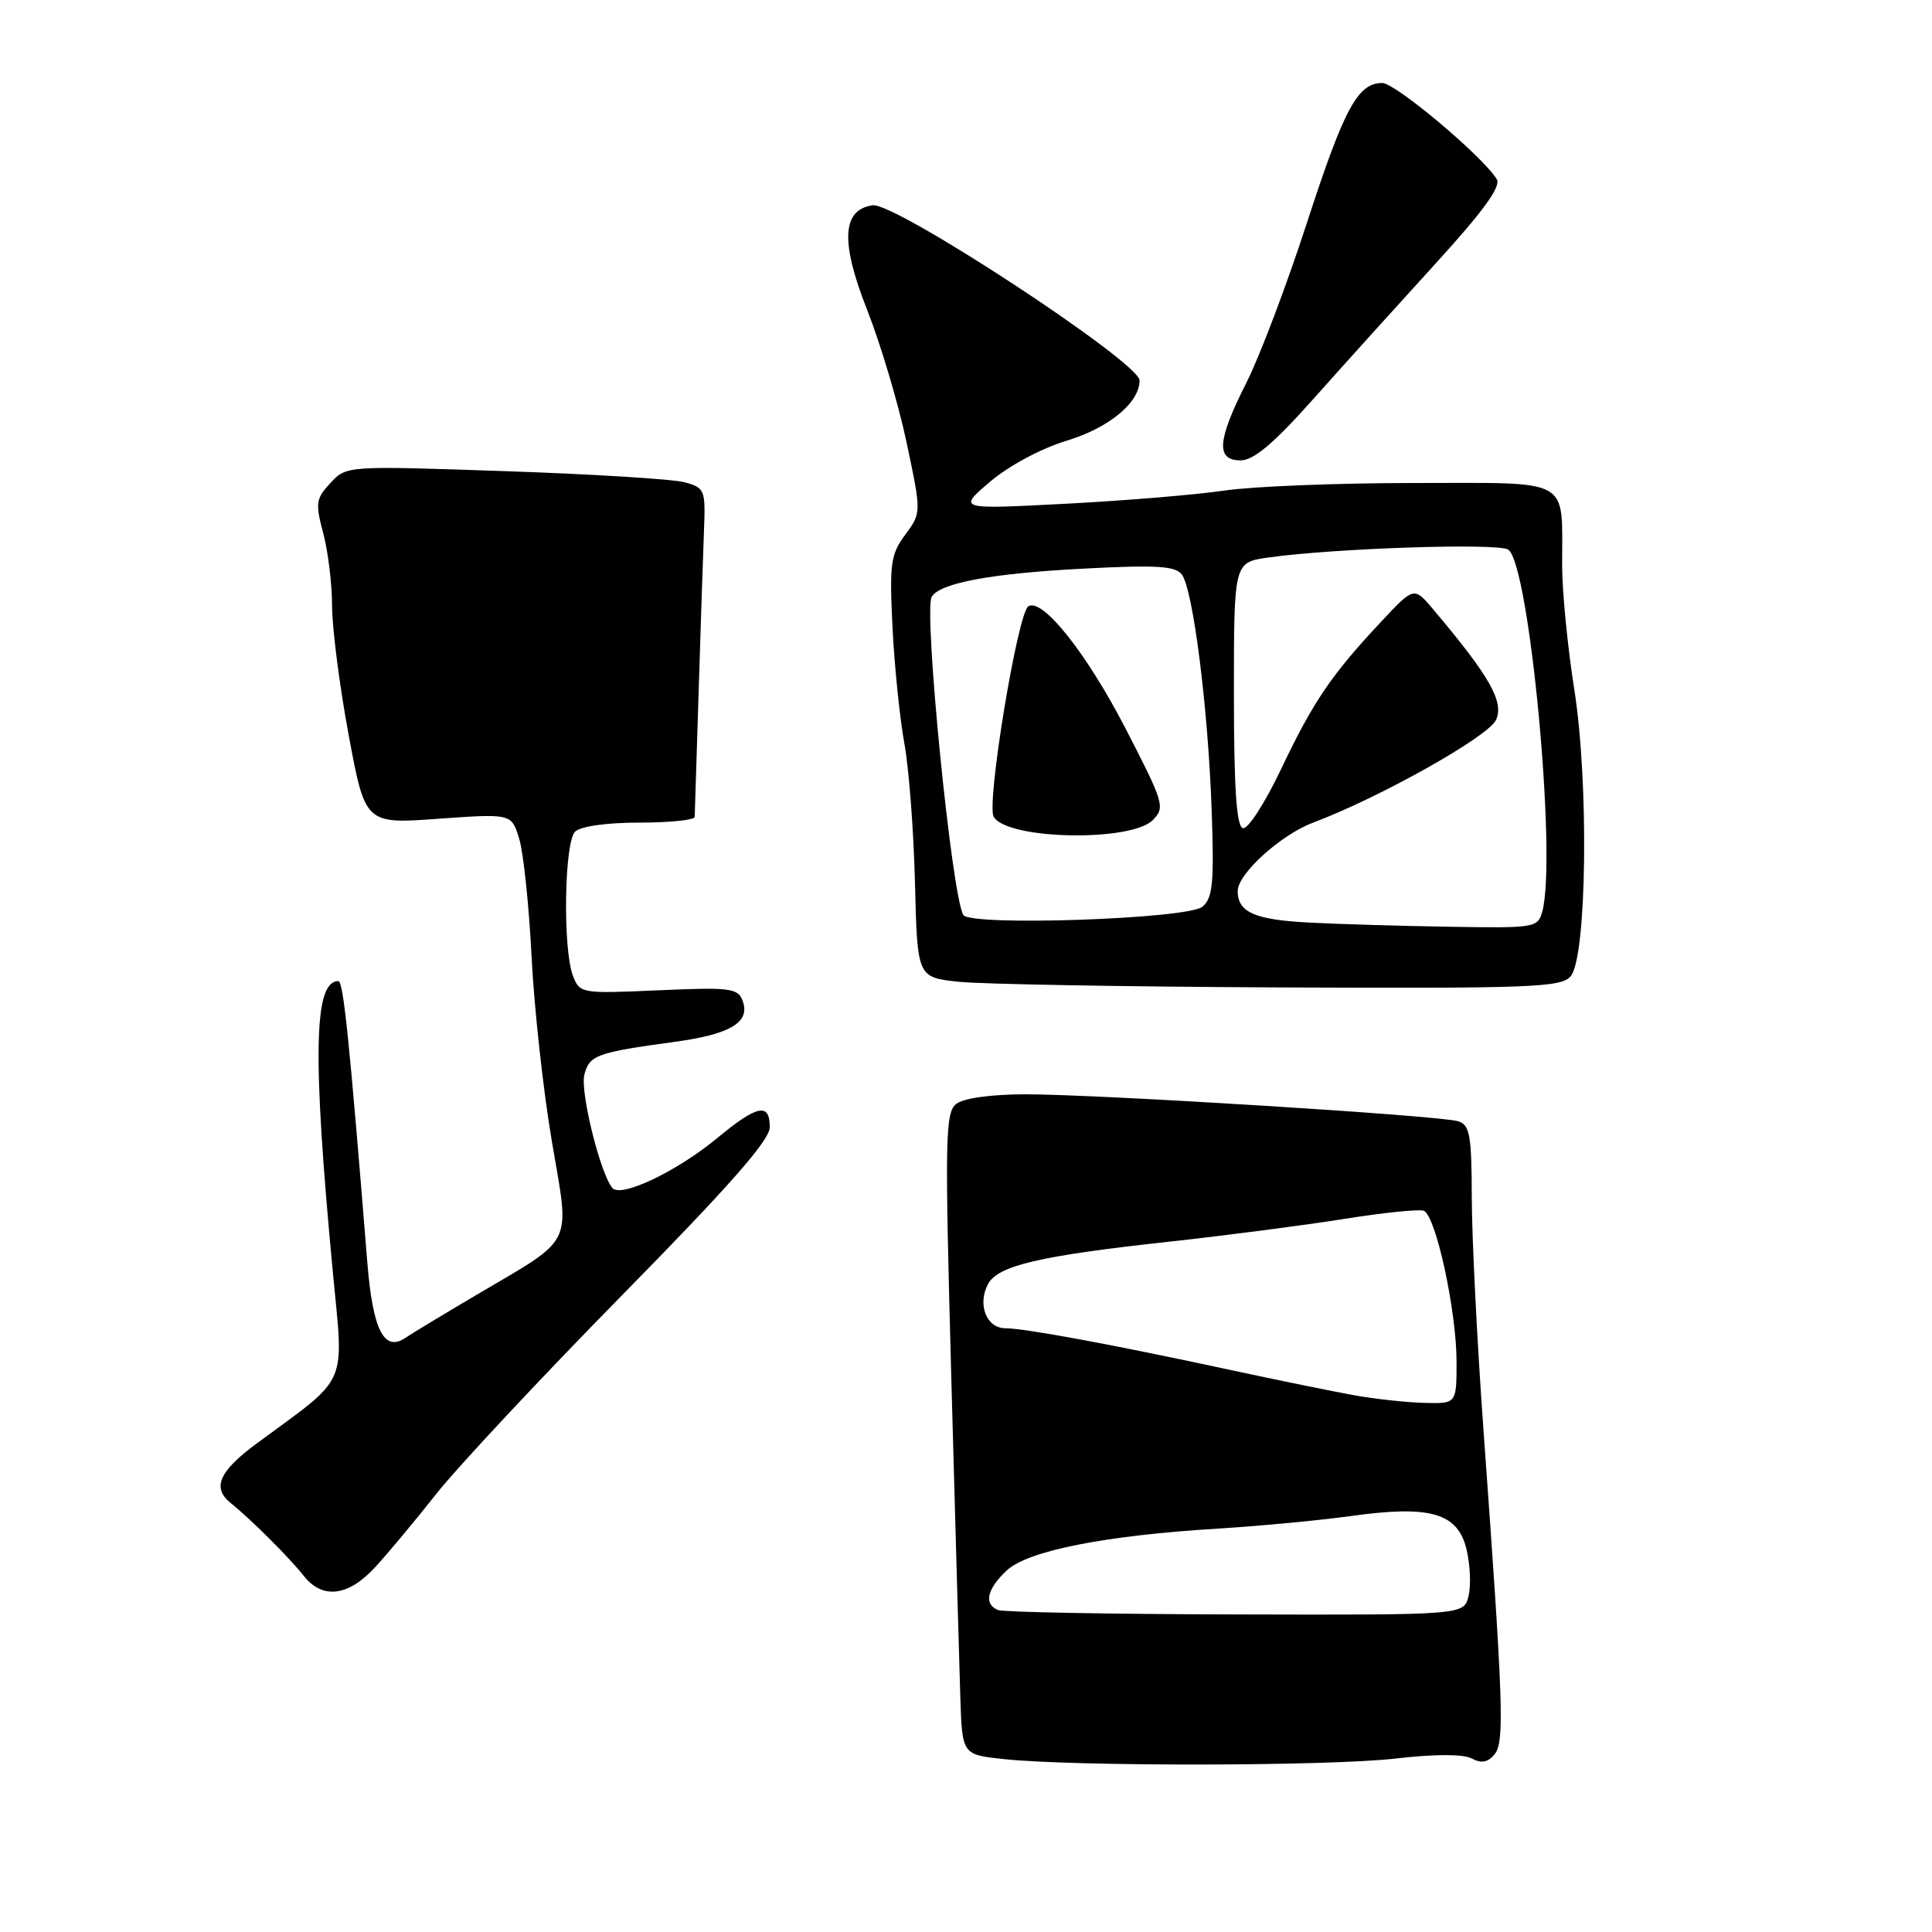<?xml version="1.0" encoding="UTF-8" standalone="no"?>
<!DOCTYPE svg PUBLIC "-//W3C//DTD SVG 1.1//EN" "http://www.w3.org/Graphics/SVG/1.1/DTD/svg11.dtd" >
<svg xmlns="http://www.w3.org/2000/svg" xmlns:xlink="http://www.w3.org/1999/xlink" version="1.1" viewBox="0 0 256 256">
 <g >
 <path fill="currentColor"
d=" M 184.87 233.02 C 190.16 232.41 193.90 232.41 195.02 233.01 C 196.28 233.69 197.14 233.53 198.03 232.47 C 199.38 230.84 199.21 225.93 196.57 189.50 C 195.73 177.95 195.04 164.14 195.02 158.82 C 195.00 150.40 194.77 149.06 193.21 148.57 C 190.86 147.82 145.68 145.01 135.94 145.00 C 131.43 145.00 127.72 145.50 126.74 146.25 C 125.24 147.39 125.18 150.54 126.05 182.50 C 126.58 201.75 127.12 220.88 127.25 225.00 C 127.50 232.50 127.50 232.50 133.00 233.09 C 142.31 234.08 176.03 234.04 184.87 233.02 Z  M 49.63 207.75 C 51.29 205.96 54.95 201.57 57.77 198.00 C 60.58 194.43 71.69 182.55 82.44 171.61 C 96.69 157.11 102.00 151.07 102.00 149.36 C 102.00 146.07 100.35 146.41 95.06 150.78 C 89.72 155.21 82.29 158.75 81.15 157.42 C 79.54 155.52 76.86 144.70 77.43 142.41 C 78.09 139.81 79.04 139.46 89.41 138.05 C 96.87 137.03 99.49 135.43 98.38 132.55 C 97.76 130.93 96.63 130.80 87.26 131.22 C 76.97 131.67 76.82 131.65 75.91 129.27 C 74.56 125.72 74.77 111.63 76.20 110.20 C 76.91 109.49 80.36 109.00 84.70 109.00 C 88.71 109.00 92.02 108.66 92.05 108.25 C 92.07 107.84 92.31 100.30 92.58 91.50 C 92.85 82.70 93.17 73.06 93.29 70.08 C 93.49 64.91 93.37 64.62 90.70 63.90 C 89.15 63.48 78.45 62.82 66.91 62.43 C 45.92 61.71 45.92 61.71 43.79 63.99 C 41.85 66.07 41.77 66.68 42.83 70.65 C 43.47 73.06 44.00 77.38 44.00 80.26 C 44.00 83.14 44.98 90.83 46.19 97.34 C 48.39 109.19 48.39 109.19 58.08 108.49 C 67.78 107.80 67.78 107.80 68.80 111.15 C 69.36 112.99 70.10 120.04 70.44 126.81 C 70.78 133.58 71.99 144.59 73.13 151.27 C 75.52 165.37 76.30 163.81 63.00 171.66 C 58.88 174.09 54.69 176.62 53.69 177.29 C 50.88 179.17 49.39 176.20 48.67 167.26 C 46.28 137.63 45.50 130.00 44.83 130.00 C 41.57 130.00 41.39 139.82 44.09 168.43 C 45.56 184.03 46.40 182.13 34.00 191.28 C 29.01 194.96 28.06 197.15 30.57 199.16 C 33.19 201.26 38.32 206.37 40.24 208.80 C 42.71 211.93 46.09 211.55 49.63 207.75 Z  M 208.13 129.35 C 210.27 126.77 210.55 103.61 208.59 91.29 C 207.72 85.77 206.99 78.39 206.99 74.88 C 206.96 63.12 208.54 64.00 187.40 64.00 C 177.30 64.00 165.99 64.45 162.27 65.00 C 158.55 65.55 149.06 66.34 141.20 66.75 C 126.89 67.50 126.89 67.50 131.19 63.83 C 133.69 61.71 137.94 59.43 141.32 58.40 C 146.95 56.70 151.00 53.35 151.00 50.41 C 151.00 48.02 118.61 26.77 115.63 27.20 C 111.56 27.79 111.34 32.04 114.90 41.06 C 116.68 45.57 119.03 53.46 120.12 58.60 C 122.10 67.94 122.10 67.94 119.95 70.85 C 118.01 73.47 117.85 74.69 118.26 83.13 C 118.52 88.28 119.23 95.20 119.83 98.50 C 120.44 101.80 121.07 110.12 121.24 117.00 C 121.55 129.50 121.55 129.50 127.02 130.09 C 130.04 130.41 149.21 130.75 169.63 130.84 C 203.05 130.98 206.89 130.84 208.13 129.35 Z  M 174.13 52.75 C 178.17 48.21 185.46 40.14 190.32 34.81 C 196.55 27.98 198.92 24.71 198.33 23.75 C 196.52 20.76 184.91 11.00 183.16 11.00 C 179.90 11.00 178.12 14.32 173.16 29.57 C 170.49 37.78 166.89 47.30 165.15 50.72 C 161.28 58.37 161.08 61.00 164.39 61.00 C 166.13 61.00 168.80 58.74 174.13 52.75 Z  M 132.25 213.34 C 130.33 212.56 130.76 210.58 133.38 208.11 C 136.18 205.48 146.37 203.46 161.50 202.54 C 167.00 202.20 174.89 201.45 179.02 200.88 C 189.54 199.41 193.18 200.47 194.33 205.33 C 194.81 207.37 194.93 210.15 194.58 211.52 C 193.96 214.00 193.96 214.00 163.73 213.92 C 147.10 213.88 132.94 213.62 132.25 213.34 Z  M 179.50 184.89 C 176.75 184.40 169.32 182.88 163.00 181.52 C 147.68 178.21 135.77 176.00 133.22 176.00 C 130.71 176.00 129.48 172.85 130.92 170.14 C 132.24 167.69 137.76 166.40 155.00 164.52 C 162.43 163.71 172.78 162.36 178.00 161.53 C 183.22 160.69 188.02 160.20 188.65 160.43 C 190.25 161.03 193.00 173.70 193.00 180.45 C 193.00 186.00 193.00 186.00 188.75 185.89 C 186.41 185.83 182.25 185.38 179.50 184.89 Z  M 173.54 122.25 C 166.27 121.88 164.00 120.89 164.00 118.07 C 164.00 115.79 169.71 110.61 174.00 109.00 C 182.84 105.68 197.22 97.60 198.23 95.40 C 199.32 93.00 197.42 89.65 189.93 80.77 C 187.37 77.73 187.37 77.73 183.11 82.27 C 176.43 89.39 174.05 92.89 169.80 101.81 C 167.57 106.49 165.34 109.95 164.67 109.73 C 163.84 109.45 163.50 104.37 163.50 91.93 C 163.50 74.53 163.50 74.53 168.00 73.88 C 176.76 72.64 198.50 71.92 199.85 72.83 C 202.66 74.73 206.31 113.49 204.37 120.75 C 203.78 122.93 203.43 122.99 192.13 122.80 C 185.74 122.70 177.37 122.45 173.54 122.25 Z  M 127.65 121.24 C 126.11 118.76 122.35 80.87 123.46 79.07 C 124.58 77.24 131.38 75.98 143.51 75.35 C 153.15 74.84 155.73 74.99 156.59 76.11 C 158.08 78.06 160.07 93.69 160.55 107.31 C 160.89 117.03 160.70 119.00 159.32 120.15 C 157.38 121.77 128.59 122.76 127.65 121.24 Z  M 152.76 108.66 C 154.41 106.99 154.23 106.39 149.16 96.57 C 143.99 86.55 138.13 79.18 136.26 80.34 C 134.84 81.22 130.67 106.55 131.67 108.23 C 133.45 111.27 149.84 111.59 152.76 108.66 Z "/>
</g>
</svg>